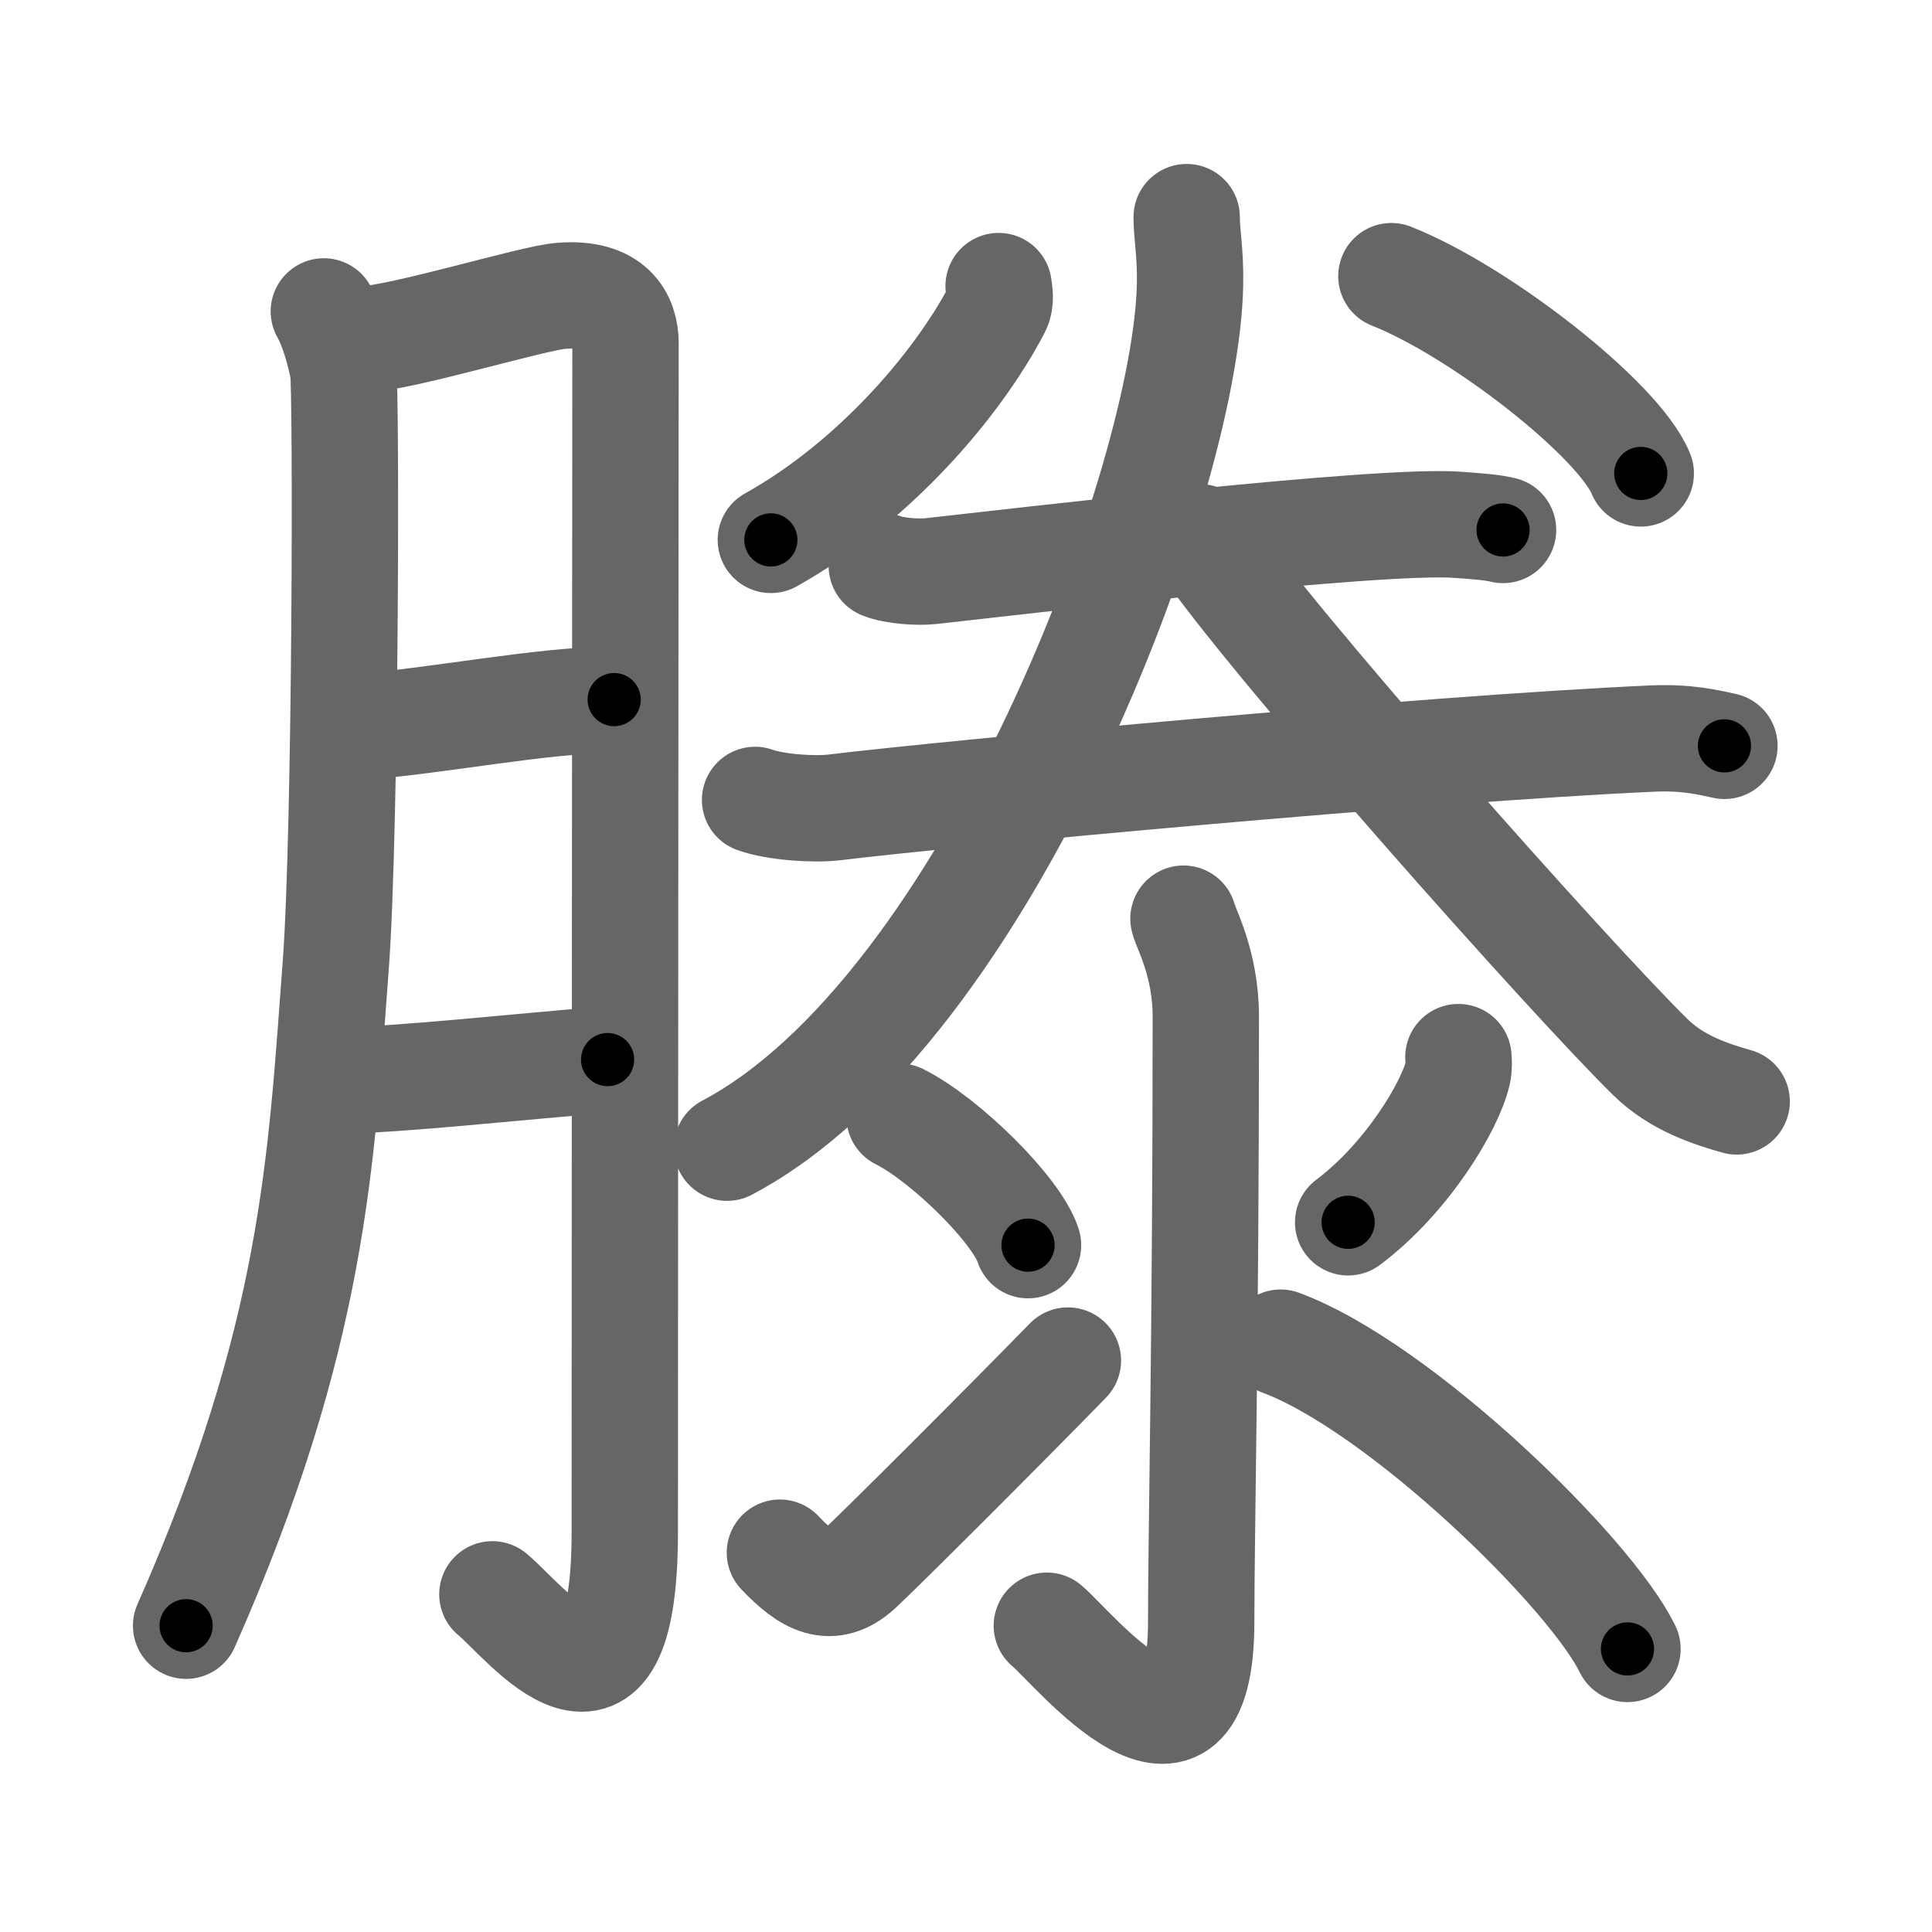 <svg xmlns="http://www.w3.org/2000/svg" viewBox="0 0 109 109" id="6ed5"><g fill="none" stroke="#666" stroke-width="6" stroke-linecap="round" stroke-linejoin="round"><g><g><path d="M18.27,17.57c0.54,0.95,0.91,2.38,1.09,3.3c0.18,0.92,0.16,25.91-0.42,33.63c-0.83,11-1.19,20.83-8.44,37.22" /><path d="M20.45,19.15c2.18-0.06,9.59-2.34,11.21-2.46c2.9-0.23,3.63,1.3,3.63,2.67c0,3.23-0.04,48.72-0.04,67.05c0,12.61-5.62,5.05-7.47,3.54" /><path d="M19.95,41.04c4.78-0.35,10.5-1.54,14.7-1.57" /><path d="M18.89,60.98c3.93-0.08,10.06-0.78,15.39-1.2" /></g><g><g><path d="M56.34,16.14c0.04,0.31,0.15,0.84-0.07,1.26c-2.27,4.35-7.02,9.85-12.78,13.06" /><path d="M78.5,15.58c4.97,1.96,12.83,8.08,14.07,11.13" /><g><g><path d="M49.75,31.93c0.73,0.29,2.05,0.37,2.78,0.29c4.62-0.51,25.26-2.95,29.73-2.61c1.2,0.09,1.93,0.14,2.54,0.29" /></g><g><path d="M42.6,45.13c1.17,0.42,3.33,0.56,4.49,0.42c6.31-0.77,33.42-3.31,46.1-3.88c1.95-0.09,3.12,0.2,4.1,0.41" /></g></g><g><path d="M66.95,12.25c0,1,0.22,1.96,0.19,3.77c-0.18,11-11.39,40.95-26.12,48.73" /><path d="M67.69,30.31c3.96,5.87,21.04,25.04,25.42,29.33c1.48,1.46,3.39,2.08,4.87,2.5" /></g></g><g><path d="M66.77,51.83c0.09,0.48,1.26,2.49,1.26,5.52c0,18.15-0.26,29.16-0.26,34.12c0,10.53-7.21,1.5-8.71,0.25" /><path d="M50.75,63c2.56,1.28,6.61,5.26,7.25,7.25" /><path d="M44,87.6c1.57,1.66,2.88,2.36,4.45,0.95c0.93-0.84,7.88-7.77,11.8-11.79" /><path d="M82.28,59.64c0.02,0.22,0.04,0.57-0.03,0.88c-0.42,1.86-2.86,5.94-6.19,8.44" /><path d="M72.25,75.75c6.75,2.5,17.5,13,19.57,17.28" /></g></g></g></g><g fill="none" stroke="#000" stroke-width="3" stroke-linecap="round" stroke-linejoin="round"><path d="M18.27,17.57c0.54,0.95,0.91,2.38,1.09,3.3c0.18,0.92,0.16,25.91-0.42,33.63c-0.83,11-1.19,20.83-8.44,37.22" stroke-dasharray="75.547" stroke-dashoffset="75.547"><animate attributeName="stroke-dashoffset" values="75.547;75.547;0" dur="0.568s" fill="freeze" begin="0s;6ed5.click" /></path><path d="M20.45,19.15c2.18-0.06,9.59-2.34,11.21-2.46c2.9-0.23,3.63,1.3,3.63,2.67c0,3.23-0.04,48.72-0.04,67.05c0,12.61-5.62,5.05-7.47,3.54" stroke-dasharray="98.247" stroke-dashoffset="98.247"><animate attributeName="stroke-dashoffset" values="98.247" fill="freeze" begin="6ed5.click" /><animate attributeName="stroke-dashoffset" values="98.247;98.247;0" keyTimes="0;0.435;1" dur="1.307s" fill="freeze" begin="0s;6ed5.click" /></path><path d="M19.95,41.04c4.78-0.35,10.5-1.54,14.7-1.57" stroke-dasharray="14.792" stroke-dashoffset="14.792"><animate attributeName="stroke-dashoffset" values="14.792" fill="freeze" begin="6ed5.click" /><animate attributeName="stroke-dashoffset" values="14.792;14.792;0" keyTimes="0;0.898;1" dur="1.455s" fill="freeze" begin="0s;6ed5.click" /></path><path d="M18.89,60.98c3.93-0.08,10.06-0.78,15.39-1.2" stroke-dasharray="15.44" stroke-dashoffset="15.44"><animate attributeName="stroke-dashoffset" values="15.44" fill="freeze" begin="6ed5.click" /><animate attributeName="stroke-dashoffset" values="15.44;15.44;0" keyTimes="0;0.904;1" dur="1.609s" fill="freeze" begin="0s;6ed5.click" /></path><path d="M56.34,16.14c0.04,0.31,0.15,0.84-0.07,1.26c-2.27,4.35-7.02,9.85-12.78,13.06" stroke-dasharray="19.788" stroke-dashoffset="19.788"><animate attributeName="stroke-dashoffset" values="19.788" fill="freeze" begin="6ed5.click" /><animate attributeName="stroke-dashoffset" values="19.788;19.788;0" keyTimes="0;0.89;1" dur="1.807s" fill="freeze" begin="0s;6ed5.click" /></path><path d="M78.5,15.58c4.97,1.96,12.83,8.08,14.07,11.13" stroke-dasharray="18.194" stroke-dashoffset="18.194"><animate attributeName="stroke-dashoffset" values="18.194" fill="freeze" begin="6ed5.click" /><animate attributeName="stroke-dashoffset" values="18.194;18.194;0" keyTimes="0;0.908;1" dur="1.989s" fill="freeze" begin="0s;6ed5.click" /></path><path d="M49.75,31.93c0.73,0.29,2.05,0.37,2.78,0.29c4.62-0.51,25.26-2.95,29.73-2.61c1.2,0.09,1.93,0.14,2.54,0.29" stroke-dasharray="35.236" stroke-dashoffset="35.236"><animate attributeName="stroke-dashoffset" values="35.236" fill="freeze" begin="6ed5.click" /><animate attributeName="stroke-dashoffset" values="35.236;35.236;0" keyTimes="0;0.85;1" dur="2.341s" fill="freeze" begin="0s;6ed5.click" /></path><path d="M42.6,45.13c1.17,0.42,3.33,0.56,4.49,0.42c6.31-0.77,33.42-3.31,46.1-3.88c1.95-0.09,3.12,0.2,4.1,0.41" stroke-dasharray="54.943" stroke-dashoffset="54.943"><animate attributeName="stroke-dashoffset" values="54.943" fill="freeze" begin="6ed5.click" /><animate attributeName="stroke-dashoffset" values="54.943;54.943;0" keyTimes="0;0.81;1" dur="2.89s" fill="freeze" begin="0s;6ed5.click" /></path><path d="M66.95,12.25c0,1,0.22,1.96,0.19,3.77c-0.18,11-11.39,40.95-26.12,48.73" stroke-dasharray="60.714" stroke-dashoffset="60.714"><animate attributeName="stroke-dashoffset" values="60.714" fill="freeze" begin="6ed5.click" /><animate attributeName="stroke-dashoffset" values="60.714;60.714;0" keyTimes="0;0.864;1" dur="3.346s" fill="freeze" begin="0s;6ed5.click" /></path><path d="M67.69,30.31c3.96,5.87,21.04,25.04,25.42,29.33c1.48,1.46,3.39,2.08,4.87,2.5" stroke-dasharray="44.374" stroke-dashoffset="44.374"><animate attributeName="stroke-dashoffset" values="44.374" fill="freeze" begin="6ed5.click" /><animate attributeName="stroke-dashoffset" values="44.374;44.374;0" keyTimes="0;0.883;1" dur="3.79s" fill="freeze" begin="0s;6ed5.click" /></path><path d="M66.77,51.83c0.09,0.48,1.26,2.49,1.26,5.52c0,18.15-0.26,29.16-0.26,34.12c0,10.53-7.21,1.5-8.71,0.25" stroke-dasharray="54.119" stroke-dashoffset="54.119"><animate attributeName="stroke-dashoffset" values="54.119" fill="freeze" begin="6ed5.click" /><animate attributeName="stroke-dashoffset" values="54.119;54.119;0" keyTimes="0;0.875;1" dur="4.331s" fill="freeze" begin="0s;6ed5.click" /></path><path d="M50.75,63c2.56,1.28,6.61,5.26,7.25,7.25" stroke-dasharray="10.403" stroke-dashoffset="10.403"><animate attributeName="stroke-dashoffset" values="10.403" fill="freeze" begin="6ed5.click" /><animate attributeName="stroke-dashoffset" values="10.403;10.403;0" keyTimes="0;0.977;1" dur="4.435s" fill="freeze" begin="0s;6ed5.click" /></path><path d="M44,87.6c1.57,1.66,2.88,2.36,4.45,0.95c0.93-0.84,7.88-7.77,11.8-11.79" stroke-dasharray="21.908" stroke-dashoffset="21.908"><animate attributeName="stroke-dashoffset" values="21.908" fill="freeze" begin="6ed5.click" /><animate attributeName="stroke-dashoffset" values="21.908;21.908;0" keyTimes="0;0.953;1" dur="4.654s" fill="freeze" begin="0s;6ed5.click" /></path><path d="M82.28,59.64c0.02,0.22,0.04,0.57-0.03,0.88c-0.42,1.86-2.86,5.94-6.19,8.44" stroke-dasharray="11.505" stroke-dashoffset="11.505"><animate attributeName="stroke-dashoffset" values="11.505" fill="freeze" begin="6ed5.click" /><animate attributeName="stroke-dashoffset" values="11.505;11.505;0" keyTimes="0;0.976;1" dur="4.769s" fill="freeze" begin="0s;6ed5.click" /></path><path d="M72.25,75.75c6.75,2.5,17.5,13,19.57,17.28" stroke-dasharray="26.444" stroke-dashoffset="26.444"><animate attributeName="stroke-dashoffset" values="26.444" fill="freeze" begin="6ed5.click" /><animate attributeName="stroke-dashoffset" values="26.444;26.444;0" keyTimes="0;0.948;1" dur="5.033s" fill="freeze" begin="0s;6ed5.click" /></path></g></svg>